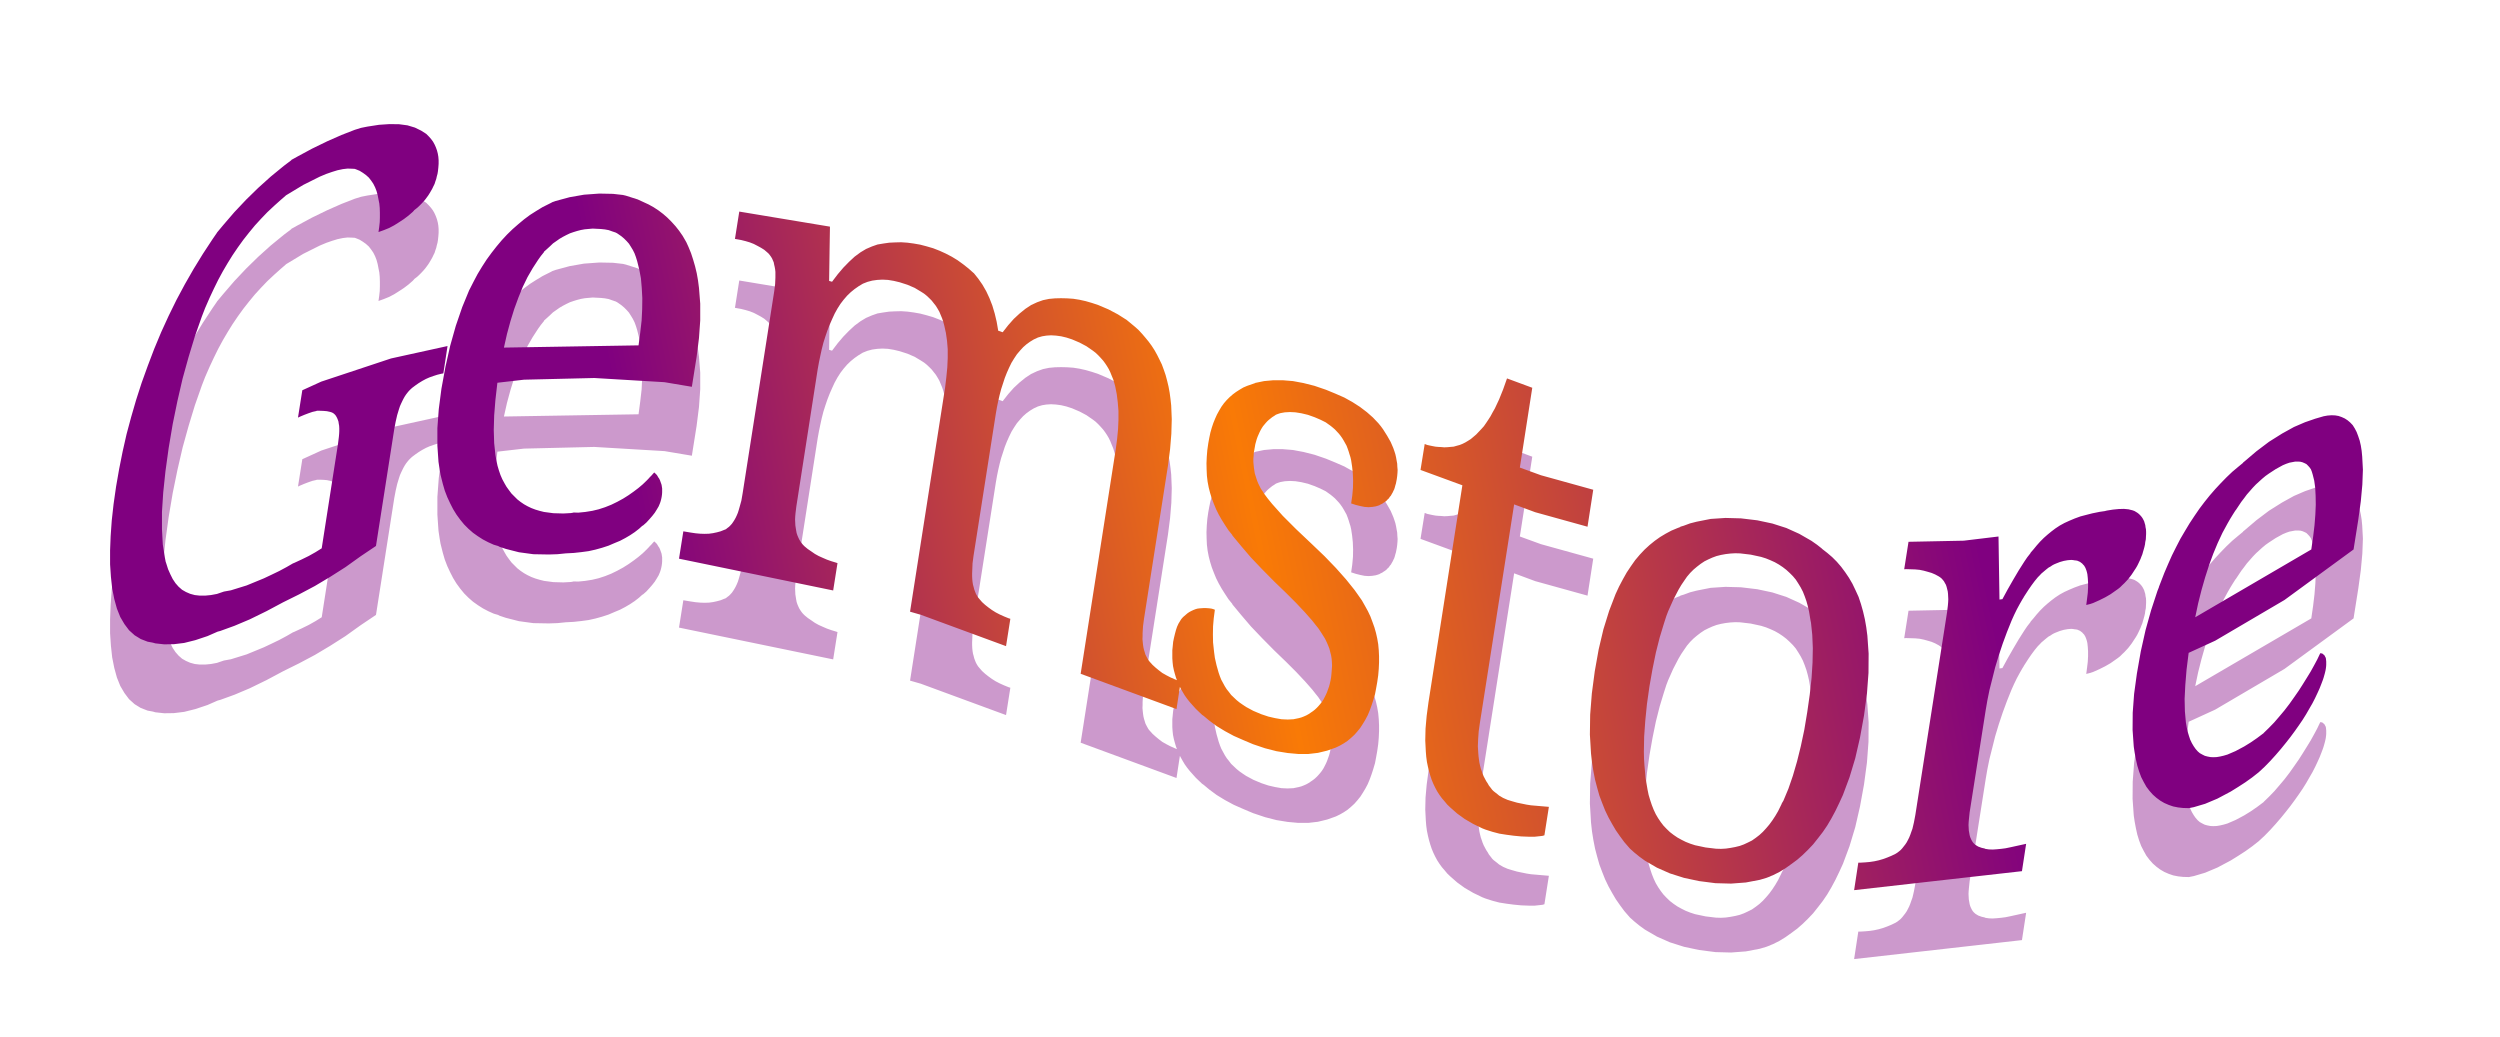 <?xml version="1.0" encoding="UTF-8" standalone="no"?>
<!-- Created with Inkscape (http://www.inkscape.org/) -->

<svg
   version="1.1"
   id="svg1"
   width="677.107"
   height="280.97"
   viewBox="0 0 677.107 280.97"
   xmlns:xlink="http://www.w3.org/1999/xlink"
   xmlns="http://www.w3.org/2000/svg"
   xmlns:svg="http://www.w3.org/2000/svg">
  <defs
     id="defs1">
    <linearGradient
       id="linearGradient259">
      <stop
         style="stop-color:#800080;stop-opacity:1;"
         offset="0"
         id="stop259" />
      <stop
         style="stop-color:#800080;stop-opacity:1;"
         offset="0.276"
         id="stop262" />
      <stop
         style="stop-color:#f97a06;stop-opacity:1;"
         offset="0.487"
         id="stop261" />
      <stop
         style="stop-color:#800080;stop-opacity:1;"
         offset="0.734"
         id="stop263" />
      <stop
         style="stop-color:#800080;stop-opacity:1;"
         offset="1"
         id="stop260" />
    </linearGradient>
    <clipPath
       clipPathUnits="userSpaceOnUse"
       id="clipPath4">
      <path
         d="m 93.316,664.412 -3.09,-1.304 -2.891,-1.049 -0.539,-0.141 v 0 l -2.069,-0.907 -2.466,-0.823 -2.268,-0.566 -2.097,-0.256 -1.956,-0.028 -1.815,0.199 -0.481,0.141 v 0 l -1.078,0.199 -1.389,0.538 -1.247,0.766 -1.134,1.02 -0.935,1.247 -0.85,1.446 -0.681,1.701 -0.538,1.956 -0.426,2.154 -0.255,2.353 -0.17,2.551 v 2.778 l 0.114,2.948 0.226,3.175 0.369,3.316 0.51,3.572 0.624,3.572 0.708,3.543 0.794,3.515 0.936,3.486 1.02,3.515 1.106,3.43 1.247,3.459 1.304,3.43 1.417,3.401 1.531,3.345 1.587,3.231 1.701,3.175 1.786,3.118 1.899,3.09 1.956,2.977 0.879,1.275 v 0.028 l 1.275,1.531 2.268,2.636 2.409,2.552 2.438,2.381 2.551,2.296 2.665,2.182 1.502,1.134 v 0.057 l 1.276,0.709 2.948,1.587 3.09,1.502 2.891,1.276 2.693,1.049 1.276,0.397 v 0 l 1.275,0.255 2.381,0.368 2.126,0.142 1.956,-0.028 1.701,-0.227 1.502,-0.454 1.276,-0.623 1.02,-0.652 v 0 l 0.085,-0.085 0.482,-0.482 0.425,-0.482 0.397,-0.539 0.312,-0.567 0.255,-0.566 0.227,-0.624 0.17,-0.652 0.113,-0.652 0.057,-0.709 v -0.737 l -0.057,-0.765 -0.085,-0.765 -0.085,-0.511 -0.141,-0.51 -0.114,-0.51 -0.17,-0.482 -0.17,-0.539 -0.227,-0.453 -0.226,-0.482 -0.256,-0.454 -0.283,-0.481 -0.284,-0.454 -0.311,-0.425 -0.34,-0.454 -0.369,-0.425 -0.397,-0.425 -0.397,-0.397 -0.425,-0.397 -0.623,-0.482 v -0.028 l -0.284,-0.312 -0.879,-0.765 -0.935,-0.709 -0.992,-0.652 -0.992,-0.624 -1.021,-0.538 -1.049,-0.425 -1.105,-0.397 0.142,0.992 0.113,1.02 0.028,0.964 v 0.936 l -0.028,0.963 -0.085,0.908 -0.17,0.85 -0.17,0.879 -0.227,0.822 -0.284,0.737 -0.368,0.737 -0.425,0.623 -0.482,0.624 -0.567,0.51 -0.624,0.454 -0.68,0.425 -0.765,0.312 -0.255,0.085 v 0 l -0.567,0.028 -0.879,0.029 -0.964,-0.114 -1.077,-0.227 -1.106,-0.34 -1.218,-0.425 -1.276,-0.539 -3.345,-1.672 -3.146,-1.899 -0.426,-0.255 V 750.5 l -1.02,-0.878 -1.361,-1.219 -1.36,-1.276 -1.276,-1.332 -1.247,-1.361 -1.191,-1.446 -1.162,-1.474 -1.105,-1.53 -1.078,-1.588 -1.02,-1.644 -0.964,-1.644 -0.935,-1.729 -0.879,-1.786 -0.85,-1.814 -0.879,-2.013 -0.028,-0.056 -0.681,-1.758 -1.417,-4.025 -1.276,-4.195 -1.219,-4.394 -1.048,-4.535 -0.964,-4.706 -0.822,-4.875 -0.652,-4.734 -0.454,-4.309 -0.255,-3.94 v -3.487 l 0.17,-3.146 0.425,-2.665 0.142,-0.737 v -0.028 l 0.142,-0.425 0.368,-1.163 0.454,-1.02 0.482,-0.964 0.567,-0.85 0.623,-0.709 0.709,-0.623 0.794,-0.454 0.85,-0.368 0.936,-0.256 1.02,-0.113 h 1.106 l 1.162,0.113 1.219,0.227 1.417,0.482 v 0 l 1.417,0.255 3.203,0.992 3.515,1.446 1.559,0.737 1.531,0.737 1.531,0.822 1.275,0.737 v 0 l 0.227,0.085 1.531,0.709 1.446,0.708 1.36,0.766 1.276,0.793 3.316,21.26 0.17,1.361 0.057,0.624 0.028,0.566 v 0.567 l -0.028,0.511 -0.085,0.482 -0.057,0.396 -0.141,0.397 -0.142,0.34 -0.17,0.312 -0.17,0.255 -0.227,0.227 -0.255,0.199 -0.312,0.141 -0.283,0.085 -0.652,0.142 -0.681,0.057 -0.737,0.028 h -0.623 v 0 l -0.114,-0.057 -0.765,-0.17 -0.822,-0.283 -0.822,-0.312 -0.879,-0.368 -0.425,-0.199 0.879,5.556 3.855,1.757 v 0 l 14.173,4.706 v 0 l 11.48,2.523 -0.85,-5.556 -0.454,-0.085 -0.793,-0.199 -0.794,-0.255 -0.794,-0.283 -0.708,-0.312 -0.737,-0.397 -0.737,-0.453 -0.652,-0.454 -0.681,-0.51 -0.311,-0.284 -0.341,-0.34 -0.283,-0.34 -0.284,-0.368 -0.283,-0.426 -0.255,-0.453 -0.227,-0.454 -0.255,-0.538 -0.227,-0.511 -0.198,-0.595 -0.369,-1.219 -0.312,-1.36 -0.283,-1.503 -3.713,-23.726 -3.119,-2.097 -3.089,-2.211 -3.118,-1.985 -3.09,-1.842 -3.203,-1.701 -3.26,-1.616 -3.345,-1.785 z m 60.775,13.181 -3.147,0.057 -2.919,0.397 -2.665,0.68 -1.275,0.425 -0.312,0.17 v 0 l -0.879,0.255 -1.134,0.511 -1.077,0.567 -1.021,0.652 -0.992,0.708 -0.907,0.794 -0.878,0.879 -0.794,0.963 -0.766,1.049 -0.68,1.106 -0.623,1.219 -0.567,1.219 -0.511,1.332 -0.396,1.361 -0.369,1.474 -0.113,0.453 v 0.028 l -0.17,0.993 -0.227,1.53 -0.227,3.288 v 3.572 l 0.283,3.855 0.539,4.139 0.822,4.479 0.964,4.28 1.134,4.025 1.304,3.798 1.445,3.515 v 0 l 0.029,0.029 0.822,1.616 0.822,1.559 0.907,1.502 0.935,1.446 0.992,1.36 1.021,1.304 1.049,1.247 1.077,1.163 1.134,1.105 1.134,0.992 1.19,0.992 1.219,0.907 1.247,0.794 1.304,0.794 1.304,0.652 0.567,0.283 v 0.029 l 0.794,0.283 2.834,0.765 2.92,0.511 3.118,0.226 2.778,-0.056 2.013,-0.227 v 0 l 0.595,-0.142 2.41,-0.765 2.211,-1.021 1.02,-0.566 0.992,-0.652 0.936,-0.709 0.878,-0.765 0.822,-0.822 0.822,-0.908 0.737,-0.935 0.709,-1.02 0.624,-1.078 0.141,-0.255 v 0 l 0.426,-0.935 0.51,-1.247 0.425,-1.304 0.397,-1.361 0.34,-1.417 0.255,-1.446 0.199,-1.531 0.255,-3.203 v -3.401 l -0.255,-3.6 -0.482,-3.827 -0.964,-6.066 -5.556,0.935 v 0 l -14.258,0.85 h -0.029 l -14.258,-0.34 v 0 l -5.414,-0.623 -0.397,-3.459 -0.255,-3.174 -0.085,-2.977 0.085,-2.664 0.255,-2.41 0.199,-1.134 0.226,-1.048 0.284,-0.964 0.312,-0.907 0.368,-0.851 0.425,-0.793 0.426,-0.737 0.141,-0.199 v 0 l 0.369,-0.51 0.51,-0.68 0.595,-0.596 0.596,-0.595 0.652,-0.51 0.708,-0.482 0.709,-0.397 0.765,-0.368 0.822,-0.312 0.851,-0.255 0.907,-0.227 1.899,-0.255 2.041,-0.057 1.531,0.085 0.481,0.085 v 0.028 l 1.021,-0.028 1.417,0.142 1.418,0.227 1.304,0.311 1.303,0.426 1.276,0.51 1.219,0.595 1.19,0.652 1.078,0.68 1.048,0.737 0.936,0.709 0.907,0.765 0.85,0.823 0.567,0.595 v 0.056 l 0.199,0.142 0.708,0.794 0.17,-0.142 0.171,-0.17 0.198,-0.198 0.142,-0.227 0.141,-0.255 0.171,-0.227 0.17,-0.34 0.113,-0.312 0.113,-0.312 0.114,-0.34 0.056,-0.368 0.057,-0.369 v -0.368 -0.397 l -0.028,-0.425 -0.057,-0.426 -0.057,-0.311 -0.085,-0.369 -0.085,-0.312 -0.113,-0.34 -0.142,-0.34 -0.142,-0.34 -0.368,-0.624 -0.425,-0.68 -0.51,-0.652 -0.567,-0.652 -0.624,-0.68 -0.709,-0.624 -0.17,-0.057 v -0.028 l -0.623,-0.567 -0.879,-0.68 -0.936,-0.624 -0.963,-0.567 -1.077,-0.567 -1.163,-0.482 -1.19,-0.51 -1.304,-0.425 -1.332,-0.369 -1.389,-0.311 -1.474,-0.199 -1.559,-0.17 -1.616,-0.085 -1.673,-0.17 z m 18.227,42.492 0.34,2.579 0.283,2.466 0.114,2.296 0.028,2.24 -0.113,2.069 -0.171,1.984 -0.34,1.786 -0.425,1.701 -0.255,0.822 -0.283,0.765 -0.341,0.681 -0.396,0.651 -0.397,0.624 -0.454,0.51 -0.538,0.539 -0.539,0.453 -0.567,0.397 -0.34,0.227 v 0 l -0.284,0.142 -0.68,0.227 -0.709,0.255 -0.765,0.141 -0.794,0.085 -1.7,0.086 -1.588,-0.142 -0.793,-0.142 -0.766,-0.198 -0.737,-0.227 -0.737,-0.255 -0.709,-0.34 -0.708,-0.369 -0.68,-0.397 -0.681,-0.482 -0.652,-0.453 -0.623,-0.595 -0.624,-0.567 -0.595,-0.539 v -0.057 l -0.029,-0.056 -0.595,-0.737 -0.567,-0.794 -1.105,-1.701 -1.049,-1.814 -0.964,-1.984 -0.879,-2.155 -0.85,-2.324 -0.765,-2.466 -0.709,-2.608 -0.624,-2.778 z m 8.22,-43.342 0.879,5.556 1.531,-0.255 0.963,-0.142 0.936,-0.085 0.907,-0.029 0.879,0.029 0.822,0.113 0.793,0.17 0.737,0.199 0.709,0.283 0.368,0.142 0.312,0.255 0.312,0.227 0.284,0.283 0.311,0.34 0.256,0.369 0.255,0.397 0.255,0.453 0.227,0.482 0.226,0.539 0.17,0.538 0.17,0.596 0.369,1.332 0.255,1.474 6.435,41.159 0.17,1.389 0.056,1.304 v 0.567 0.595 l -0.056,0.51 -0.085,0.482 -0.114,0.482 -0.085,0.454 -0.17,0.397 -0.17,0.396 -0.227,0.369 -0.226,0.312 -0.255,0.312 -0.284,0.255 -0.595,0.51 -0.681,0.425 -0.68,0.369 -0.765,0.396 -0.794,0.312 -0.85,0.255 -0.907,0.227 -0.936,0.17 -0.34,0.057 0.879,5.556 18.425,-3.062 -0.085,-5.159 v -0.141 l -0.085,-5.726 0.595,-0.17 1.162,1.53 1.134,1.333 1.162,1.19 1.134,1.049 1.191,0.879 1.134,0.68 1.19,0.51 0.567,0.199 0.567,0.198 1.191,0.198 1.19,0.171 1.219,0.056 1.219,0.029 1.247,-0.085 1.276,-0.171 1.304,-0.226 1.304,-0.34 1.36,-0.397 1.304,-0.511 1.248,-0.566 1.247,-0.652 1.162,-0.709 1.134,-0.822 1.077,-0.851 1.049,-0.935 v 0 h 0.028 l 0.907,-1.134 0.851,-1.219 0.765,-1.332 0.652,-1.389 0.595,-1.531 0.482,-1.615 0.397,-1.673 0.312,-1.814 0.907,-0.312 1.134,1.446 1.134,1.275 1.162,1.078 1.19,0.963 1.163,0.766 1.218,0.567 1.191,0.425 1.219,0.255 1.219,0.113 1.219,0.029 1.247,-0.029 1.247,-0.085 1.247,-0.198 1.276,-0.284 1.276,-0.368 1.275,-0.425 2.069,-0.879 1.928,-1.021 1.786,-1.133 1.616,-1.333 0.793,-0.708 0.709,-0.766 0.68,-0.793 0.652,-0.794 0.624,-0.85 0.567,-0.879 0.538,-0.964 0.482,-0.964 0.482,-0.992 0.397,-1.077 0.369,-1.077 0.311,-1.162 0.284,-1.191 0.227,-1.247 0.17,-1.276 0.141,-1.304 0.114,-2.778 -0.085,-2.976 -0.255,-3.118 -0.426,-3.317 -4.875,-31.153 -0.199,-1.502 -0.085,-1.389 v -0.623 l -0.028,-0.596 0.057,-0.623 0.056,-0.539 0.085,-0.567 0.114,-0.482 0.142,-0.453 0.141,-0.482 0.199,-0.397 0.198,-0.369 0.227,-0.396 0.255,-0.312 0.567,-0.624 0.624,-0.567 0.652,-0.538 0.708,-0.539 0.794,-0.453 0.822,-0.426 0.879,-0.397 0.907,-0.368 0.34,-0.142 -0.85,-5.556 -19.474,7.172 7.114,45.524 0.284,2.098 0.198,2.041 0.085,1.899 v 1.843 l -0.141,1.729 -0.199,1.644 -0.312,1.587 -0.198,0.737 -0.227,0.737 -0.283,0.681 -0.284,0.708 -0.311,0.652 -0.369,0.624 -0.397,0.595 -0.425,0.567 -0.482,0.539 -0.482,0.51 -0.538,0.51 -0.596,0.454 -1.275,0.878 -1.389,0.737 -1.531,0.652 -1.134,0.369 -1.077,0.255 -1.049,0.142 -0.992,0.056 -0.935,-0.056 -0.879,-0.142 -0.879,-0.255 -0.397,-0.198 -0.397,-0.171 -0.793,-0.481 -0.709,-0.511 -0.68,-0.595 -0.652,-0.709 -0.624,-0.737 -0.567,-0.85 -0.538,-0.879 -0.482,-0.992 -0.454,-1.02 -0.425,-1.078 -0.368,-1.133 -0.369,-1.134 -0.312,-1.191 -0.283,-1.219 -0.255,-1.247 -0.227,-1.304 -4.536,-28.913 -0.198,-1.503 -0.057,-1.389 -0.028,-0.652 v -0.595 l 0.028,-0.595 0.057,-0.567 0.085,-0.539 0.142,-0.51 0.113,-0.453 0.17,-0.454 0.17,-0.425 0.199,-0.369 0.227,-0.368 0.283,-0.34 0.539,-0.624 0.623,-0.567 0.681,-0.538 0.708,-0.511 0.766,-0.482 0.822,-0.425 0.878,-0.397 0.907,-0.368 0.369,-0.114 -0.879,-5.555 -17.405,6.406 h -0.028 l -2.069,0.595 7.115,45.496 0.255,2.126 0.198,2.013 0.085,1.899 v 1.814 l -0.141,1.701 -0.227,1.587 -0.34,1.531 -0.199,0.737 -0.226,0.68 -0.284,0.681 -0.283,0.68 -0.341,0.595 -0.368,0.596 -0.425,0.538 -0.425,0.539 -0.511,0.51 -0.482,0.454 -0.567,0.453 -0.623,0.397 -1.276,0.765 -1.445,0.624 -1.588,0.51 -1.19,0.284 -1.191,0.198 -1.134,0.057 -1.049,-0.057 -1.02,-0.142 -0.964,-0.255 -0.935,-0.368 -0.425,-0.255 -0.426,-0.256 -0.85,-0.595 -0.765,-0.623 -0.737,-0.709 -0.709,-0.822 -0.652,-0.851 -0.595,-0.935 -0.567,-1.02 -0.511,-1.106 -0.51,-1.162 -0.453,-1.162 -0.425,-1.248 -0.397,-1.247 -0.34,-1.332 -0.284,-1.304 -0.283,-1.361 -0.256,-1.417 -4.337,-27.865 -0.17,-1.389 -0.056,-0.652 -0.029,-0.623 0.029,-0.595 0.028,-0.596 0.085,-0.538 0.085,-0.539 0.085,-0.453 0.17,-0.511 0.17,-0.397 0.199,-0.425 0.226,-0.368 0.256,-0.369 0.283,-0.34 0.312,-0.312 0.652,-0.538 0.709,-0.482 0.737,-0.51 0.765,-0.426 0.822,-0.368 0.85,-0.369 0.879,-0.311 0.935,-0.284 0.341,-0.113 -0.879,-5.556 z m 116.646,-37.701 -2.013,0.85 -1.927,0.851 -1.786,0.964 -1.673,1.02 -1.53,1.134 -1.049,0.879 -0.029,0.028 -0.368,0.255 -1.276,1.219 -1.19,1.332 -0.567,0.709 -0.482,0.68 -0.425,0.709 -0.397,0.709 -0.369,0.708 -0.311,0.737 -0.284,0.766 -0.227,0.765 -0.198,0.737 -0.17,0.822 -0.085,0.765 -0.057,0.822 v 0.822 0.823 l 0.085,0.822 0.085,0.878 0.17,0.822 0.199,0.822 0.198,0.737 0.227,0.681 0.283,0.623 0.312,0.511 0.17,0.283 0.142,0.198 0.198,0.227 0.199,0.199 0.397,0.34 0.397,0.34 0.368,0.255 0.425,0.227 0.425,0.198 0.426,0.17 0.397,0.114 0.453,0.056 0.425,0.029 0.397,0.028 h 0.425 l 0.397,-0.028 0.369,-0.029 0.397,-0.056 0.311,-0.085 0.369,-0.142 -0.227,-1.729 -0.142,-1.644 -0.028,-1.644 0.028,-1.616 0.17,-1.587 0.029,-0.199 v -0.085 l 0.17,-1.276 0.34,-1.502 0.425,-1.502 0.255,-0.737 0.284,-0.709 0.34,-0.624 0.368,-0.68 0.397,-0.623 0.454,-0.567 0.453,-0.596 0.567,-0.538 0.539,-0.51 0.595,-0.482 0.652,-0.454 0.68,-0.453 1.474,-0.794 1.616,-0.68 1.446,-0.482 1.36,-0.312 1.304,-0.227 1.248,-0.057 1.162,0.057 1.105,0.227 0.511,0.142 0.51,0.198 0.51,0.227 0.454,0.255 0.878,0.595 0.397,0.312 0.397,0.368 0.369,0.397 0.34,0.397 0.312,0.397 0.311,0.482 0.255,0.482 0.256,0.51 0.226,0.51 0.199,0.567 0.198,0.539 0.17,0.623 0.142,0.624 0.113,0.624 0.085,0.822 0.057,0.765 0.057,0.794 -0.029,0.737 -0.056,0.708 -0.114,0.709 -0.17,0.652 -0.17,0.68 -0.255,0.652 -0.283,0.652 -0.34,0.709 -0.426,0.68 -0.453,0.709 -0.51,0.765 -0.596,0.737 -0.623,0.794 -1.474,1.672 -1.786,1.9 -2.069,2.069 -2.353,2.268 -2.466,2.494 -2.296,2.41 -1.985,2.324 -1.786,2.154 -0.028,0.085 -0.028,0.057 -0.737,0.907 -0.709,1.077 -0.68,1.077 -0.595,1.049 -0.539,1.077 -0.454,1.106 -0.425,1.105 -0.34,1.106 -0.283,1.106 -0.227,1.19 -0.142,1.191 -0.057,1.247 -0.028,1.304 0.057,1.304 0.113,1.389 0.199,1.389 0.198,1.077 0.227,1.077 0.283,0.992 0.312,0.936 0.369,0.907 0.368,0.822 0.454,0.822 0.453,0.765 0.51,0.709 0.567,0.652 0.596,0.595 0.652,0.567 0.651,0.482 0.709,0.453 0.765,0.454 0.794,0.34 1.644,0.567 0.114,0.085 0.028,-0.028 1.644,0.34 1.871,0.17 h 1.928 l 2.069,-0.17 2.126,-0.397 2.239,-0.567 2.325,-0.794 1.927,-0.793 1.814,-0.794 1.673,-0.935 1.502,-0.964 1.417,-1.077 1.219,-1.078 1.106,-1.162 0.51,-0.623 0.454,-0.624 0.822,-1.304 0.708,-1.247 0.284,-0.652 0.255,-0.595 0.227,-0.652 0.198,-0.624 0.142,-0.624 0.113,-0.652 0.114,-0.623 0.028,-0.624 0.057,-0.652 -0.029,-0.623 -0.056,-0.624 -0.085,-0.624 -0.17,-0.878 -0.114,-0.369 -0.113,-0.425 -0.114,-0.369 -0.17,-0.34 -0.141,-0.312 -0.199,-0.34 -0.17,-0.312 -0.227,-0.255 -0.198,-0.312 -0.255,-0.226 -0.227,-0.255 -0.255,-0.199 -0.312,-0.198 -0.283,-0.199 -0.312,-0.141 -0.284,-0.17 -0.34,-0.114 -0.368,-0.113 -0.709,-0.114 -0.765,-0.056 -0.822,0.056 -0.851,0.17 -0.907,0.227 -0.964,0.312 0.227,1.587 0.142,1.559 0.028,1.503 -0.057,1.445 -0.141,1.361 -0.199,1.304 -0.141,0.624 -0.199,0.623 -0.17,0.567 -0.198,0.567 -0.227,0.595 -0.284,0.511 -0.283,0.51 -0.312,0.51 -0.34,0.482 -0.34,0.425 -0.397,0.425 -0.397,0.426 -0.425,0.368 -0.454,0.369 -0.992,0.708 -1.077,0.539 -1.19,0.51 -1.361,0.482 -1.304,0.312 -1.219,0.198 -1.105,0.057 -1.049,-0.057 -0.482,-0.085 -0.454,-0.085 -0.425,-0.142 -0.453,-0.17 -0.369,-0.255 -0.368,-0.227 -0.709,-0.566 -0.312,-0.284 -0.312,-0.34 -0.283,-0.34 -0.284,-0.34 -0.255,-0.397 -0.227,-0.397 -0.226,-0.454 -0.199,-0.453 -0.198,-0.454 -0.17,-0.482 -0.284,-1.02 -0.198,-1.134 -0.114,-0.624 -0.028,-0.623 -0.057,-0.595 v -0.596 l 0.057,-0.623 0.057,-0.567 0.085,-0.567 0.085,-0.567 0.17,-0.539 0.17,-0.538 0.17,-0.511 0.227,-0.538 0.255,-0.51 0.255,-0.511 0.34,-0.482 0.312,-0.51 0.765,-1.02 0.879,-1.077 2.155,-2.41 2.692,-2.693 3.204,-3.033 2.579,-2.466 2.325,-2.409 2.04,-2.296 1.73,-2.155 0.765,-1.077 0.737,-1.049 0.624,-1.105 0.595,-1.077 0.51,-1.078 0.425,-1.133 0.397,-1.106 0.312,-1.106 0.255,-1.133 0.199,-1.163 0.113,-1.218 0.057,-1.219 v -1.276 l -0.057,-1.276 -0.113,-1.332 -0.199,-1.389 -0.227,-1.275 -0.226,-1.191 -0.341,-1.162 -0.34,-1.049 -0.368,-1.02 -0.425,-1.021 -0.482,-0.907 -0.511,-0.85 -0.51,-0.794 -0.595,-0.737 -0.624,-0.709 -0.68,-0.623 -0.709,-0.596 -0.765,-0.51 -0.794,-0.453 -0.822,-0.397 -1.757,-0.624 -1.871,-0.453 -1.956,-0.227 h -2.041 l -2.154,0.198 -2.268,0.369 -2.324,0.595 z m 48.642,-17.802 -1.417,0.454 v 0 l -0.652,0.255 -1.871,0.907 -1.701,0.992 -1.53,1.106 -1.389,1.219 -0.624,0.595 -0.567,0.68 -0.538,0.624 -0.511,0.709 -0.453,0.708 -0.397,0.737 -0.369,0.766 -0.34,0.822 -0.283,0.85 -0.255,0.879 -0.227,0.935 -0.199,0.964 -0.141,1.049 -0.085,1.049 -0.114,2.239 0.057,2.438 0.227,2.579 0.368,2.75 6.888,44.107 -8.504,3.118 0.851,5.273 0.51,-0.199 0.51,-0.113 0.539,-0.114 0.595,-0.113 0.596,-0.057 0.595,-0.028 0.623,-0.057 0.652,0.029 0.624,0.056 0.652,0.057 0.595,0.17 0.624,0.17 0.567,0.227 0.567,0.283 0.567,0.341 0.538,0.34 0.539,0.453 0.567,0.482 0.51,0.539 0.51,0.538 0.539,0.596 0.453,0.652 0.454,0.68 0.453,0.709 0.426,0.793 0.453,0.794 0.425,0.907 0.426,0.907 0.822,2.041 0.793,2.239 5.131,-1.899 -2.523,-16.214 4.28,-1.559 v 0 l 10.63,-2.948 -1.162,-7.512 -10.63,2.948 v 0 l -4.28,1.588 -6.973,-44.504 -0.227,-1.616 -0.113,-1.559 -0.057,-1.503 0.085,-1.36 0.057,-0.68 0.085,-0.652 0.085,-0.596 0.141,-0.623 0.142,-0.567 0.199,-0.567 0.17,-0.51 0.226,-0.539 0.256,-0.482 0.255,-0.482 0.283,-0.425 0.255,-0.454 0.312,-0.396 0.284,-0.369 v 0 l 0.028,-0.057 0.312,-0.311 0.397,-0.312 0.368,-0.284 0.369,-0.311 0.822,-0.482 0.907,-0.397 0.935,-0.284 0.992,-0.283 0.964,-0.199 0.964,-0.198 0.907,-0.142 3.628,-0.312 -0.907,-5.782 -0.397,-0.114 -0.482,-0.056 -1.077,-0.114 h -1.275 l -1.474,0.057 -1.503,0.142 -1.502,0.198 -1.446,0.227 z m 41.981,-10.006 -3.061,0.652 -2.863,0.907 -2.636,1.162 -2.438,1.418 -1.134,0.822 -1.077,0.879 -0.85,0.765 v 0 l -0.171,0.198 -0.963,1.106 -0.879,1.19 -0.85,1.219 -0.766,1.304 -0.737,1.332 -0.68,1.418 -0.595,1.502 -0.567,1.503 -0.454,1.615 -0.425,1.616 -0.34,1.729 -0.284,1.786 -0.198,1.814 -0.227,3.827 0.057,4.053 0.34,4.309 0.595,4.507 0.794,4.451 0.964,4.081 1.162,3.742 1.304,3.402 0.709,1.531 0.793,1.502 0.766,1.361 0.85,1.275 0.879,1.247 0.935,1.106 0.964,1.02 1.02,0.936 1.049,0.85 1.077,0.766 1.134,0.68 1.162,0.623 1.219,0.511 0.596,0.226 v 0.057 l 0.68,0.199 1.304,0.481 1.332,0.341 2.863,0.567 3.005,0.198 3.146,-0.085 3.317,-0.397 3.061,-0.652 2.835,-0.907 2.636,-1.191 2.466,-1.417 1.134,-0.794 0.936,-0.737 v 0 l 0.141,-0.141 1.021,-0.794 0.992,-0.85 0.935,-0.936 0.879,-1.02 0.822,-1.106 0.765,-1.134 0.709,-1.219 0.624,-1.303 0.623,-1.361 0.482,-1.446 0.425,-1.502 0.369,-1.588 0.283,-1.615 0.227,-1.729 0.255,-3.629 -0.028,-3.94 -0.312,-4.195 -0.595,-4.451 -0.822,-4.507 -0.964,-4.195 -1.162,-3.855 -1.332,-3.572 -0.766,-1.672 -0.765,-1.588 -0.822,-1.53 -0.851,-1.446 -0.907,-1.332 -0.963,-1.247 -0.993,-1.248 -1.048,-1.105 -1.078,-1.049 -1.105,-0.964 -1.191,-0.879 -1.19,-0.85 -1.247,-0.765 -1.304,-0.652 -0.511,-0.199 v -0.028 l -0.822,-0.312 -1.332,-0.397 -2.835,-0.538 -3.004,-0.227 -3.175,0.085 z m 1.304,6.832 2.126,-0.255 1.021,-0.029 0.992,0.057 0.964,0.142 0.907,0.17 0.935,0.226 0.851,0.312 0.85,0.397 0.794,0.397 0.765,0.539 0.737,0.566 0.709,0.652 0.652,0.709 0.652,0.765 0.623,0.851 0.596,0.907 0.566,0.964 0.737,1.502 v 0.057 l 0.341,0.567 1.02,2.438 0.907,2.636 0.851,2.919 0.765,3.09 0.709,3.345 0.595,3.572 0.51,3.571 0.369,3.374 0.198,3.146 0.057,2.92 -0.114,2.693 -0.255,2.437 -0.113,0.567 v 0 l -0.284,1.73 -0.255,1.105 -0.283,1.02 -0.34,0.964 -0.369,0.936 -0.453,0.878 -0.482,0.794 -0.511,0.794 -0.595,0.709 -0.652,0.651 -0.68,0.624 -0.737,0.567 -0.765,0.51 -0.851,0.482 -0.879,0.397 -0.907,0.368 -0.992,0.312 -2.097,0.454 -2.155,0.255 -0.992,0.028 -0.992,-0.056 -0.964,-0.114 -0.935,-0.17 -0.907,-0.227 -0.851,-0.311 -0.822,-0.369 -0.793,-0.397 -0.766,-0.51 -0.737,-0.567 -0.708,-0.595 -0.681,-0.681 -0.652,-0.765 -0.567,-0.822 -0.595,-0.879 -0.567,-0.963 -1.077,-2.07 -1.021,-2.296 -0.368,-0.964 -0.028,-0.085 -0.482,-1.502 -0.851,-2.806 -0.765,-3.033 -0.68,-3.317 -0.624,-3.543 -0.51,-3.6 -0.34,-3.402 -0.227,-3.203 -0.057,-3.033 0.029,-1.417 v -0.085 l 0.085,-1.276 0.226,-2.579 0.397,-2.353 0.227,-1.106 0.312,-1.049 0.34,-1.02 0.368,-0.935 0.426,-0.908 0.482,-0.822 0.538,-0.793 0.567,-0.737 0.624,-0.652 0.68,-0.652 0.737,-0.567 0.794,-0.539 0.822,-0.453 0.85,-0.425 0.936,-0.369 0.963,-0.312 z m 30.189,-8.674 0.851,5.584 h 0.368 l 0.992,0.057 0.964,0.085 0.936,0.141 0.907,0.199 0.878,0.255 0.851,0.312 0.822,0.34 0.822,0.397 0.368,0.226 0.369,0.284 0.34,0.283 0.312,0.341 0.312,0.396 0.311,0.397 0.284,0.425 0.255,0.482 0.255,0.511 0.227,0.567 0.198,0.566 0.227,0.624 0.312,1.332 0.283,1.503 6.435,41.13 0.17,1.389 0.057,0.681 0.028,0.595 -0.028,0.567 -0.029,0.567 -0.056,0.482 -0.114,0.453 -0.113,0.454 -0.142,0.425 -0.198,0.34 -0.199,0.369 -0.255,0.311 -0.226,0.256 -0.312,0.255 -0.312,0.198 -0.68,0.369 -0.737,0.311 -0.766,0.227 -0.822,0.227 -0.822,0.17 -0.907,0.085 -0.907,0.028 -0.964,0.029 -0.368,-0.029 0.878,5.585 11.226,0.226 v 0 l 7.058,0.851 0.198,-12.813 0.596,0.085 1.077,1.985 1.134,1.984 1.105,1.871 1.134,1.786 0.595,0.878 0.624,0.794 0.057,0.113 0.028,0.057 0.567,0.652 0.652,0.794 0.68,0.765 0.765,0.765 0.737,0.652 0.794,0.652 0.822,0.624 0.907,0.595 0.936,0.511 0.992,0.453 1.077,0.454 1.162,0.425 1.191,0.312 1.219,0.311 1.53,0.312 0.993,0.142 v 0 l 0.453,0.113 1.247,0.199 1.163,0.113 1.048,0.028 0.907,-0.085 0.822,-0.198 0.397,-0.142 0.34,-0.198 0.312,-0.199 0.284,-0.226 0.255,-0.255 0.227,-0.256 0.226,-0.311 0.17,-0.312 0.171,-0.34 0.113,-0.397 0.113,-0.369 0.057,-0.453 0.085,-0.397 0.028,-0.51 v -0.454 l -0.028,-0.51 -0.028,-0.567 -0.114,-0.567 -0.056,-0.482 -0.114,-0.51 -0.141,-0.51 -0.142,-0.482 -0.142,-0.51 -0.198,-0.482 -0.17,-0.454 -0.227,-0.482 -0.227,-0.482 -0.227,-0.453 -0.283,-0.482 -0.284,-0.425 -0.311,-0.482 -0.284,-0.425 -0.68,-0.879 -0.397,-0.425 -0.369,-0.397 -0.425,-0.397 -0.425,-0.425 -0.425,-0.34 -0.482,-0.341 -1.049,-0.737 -1.077,-0.623 -1.191,-0.595 -1.275,-0.567 -0.596,-0.199 v 0 l -0.793,-0.198 0.17,1.304 0.142,1.19 0.056,1.106 v 0.992 l -0.056,0.879 -0.085,0.793 -0.085,0.369 -0.086,0.312 -0.113,0.311 -0.113,0.284 -0.142,0.255 -0.142,0.227 -0.198,0.198 -0.17,0.199 -0.227,0.17 -0.227,0.17 -0.255,0.113 -0.255,0.114 -0.284,0.056 -0.311,0.029 -0.312,0.056 -0.34,0.029 -0.737,-0.057 -0.794,-0.142 -0.794,-0.227 -0.793,-0.311 -0.397,-0.17 -0.369,-0.199 -0.368,-0.255 -0.369,-0.198 -0.397,-0.312 -0.34,-0.284 -0.368,-0.311 -0.369,-0.312 -0.34,-0.369 -0.368,-0.368 -0.652,-0.794 -0.652,-0.879 -0.624,-0.907 -0.624,-0.964 -0.311,-0.481 v -0.029 l -0.284,-0.453 -0.567,-0.992 -0.567,-1.049 -0.538,-1.106 -0.511,-1.134 -0.935,-2.324 -0.879,-2.381 -0.793,-2.381 -0.737,-2.438 -0.596,-2.381 -0.567,-2.24 -0.425,-2.097 -0.34,-1.984 -3.26,-20.75 -0.142,-1.361 -0.056,-0.623 -0.029,-0.596 0.029,-0.567 0.028,-0.538 0.085,-0.482 0.085,-0.482 0.114,-0.397 0.17,-0.397 0.17,-0.34 0.198,-0.312 0.227,-0.255 0.283,-0.255 0.312,-0.198 0.284,-0.17 0.708,-0.255 0.539,-0.114 v 0 l 0.17,-0.085 0.737,-0.113 0.794,-0.029 0.822,0.057 0.878,0.085 0.879,0.114 0.964,0.198 3.231,0.709 -0.85,-5.556 z m 76.536,20.041 -2.722,-1.446 -2.494,-1.049 -2.296,-0.68 -0.992,-0.199 v 0 h -0.085 l -1.106,0.029 -1.02,0.113 -0.992,0.198 -0.907,0.312 -0.908,0.397 -0.822,0.482 -0.765,0.567 -0.737,0.652 -0.68,0.765 -0.624,0.822 -0.538,0.964 -0.511,0.992 -0.425,1.134 -0.368,1.191 -0.284,1.275 -0.255,1.361 -0.17,1.134 v 0 l -0.028,0.283 -0.227,3.232 0.028,3.486 0.284,3.827 0.567,4.139 0.793,4.507 0.964,4.308 1.134,4.054 1.275,3.883 0.312,0.794 v 0.057 l 1.106,2.863 0.765,1.786 0.766,1.729 0.85,1.701 0.879,1.7 0.935,1.588 0.936,1.559 0.992,1.502 0.992,1.446 1.049,1.389 1.048,1.304 1.106,1.275 1.162,1.248 1.134,1.162 1.191,1.134 1.218,1.02 0.964,0.794 v 0.057 l 0.284,0.226 2.437,2.07 2.552,1.927 2.664,1.673 2.41,1.332 2.239,0.964 1.559,0.538 v 0 l 0.482,0.17 1.757,0.511 0.794,0.141 0.794,0.057 0.737,-0.028 0.68,-0.114 0.652,-0.227 0.624,-0.283 0.567,-0.369 0.538,-0.453 0.511,-0.539 0.425,-0.68 0.368,-0.709 0.312,-0.822 0.312,-0.935 0.227,-0.992 0.17,-1.077 0.113,-1.191 0.142,-2.636 -0.114,-3.033 -0.311,-3.373 -0.511,-3.742 -0.963,-6.066 -14.032,-10.262 v 0 l -14.088,-8.277 v 0 l -5.386,-2.466 -0.425,-3.402 -0.255,-3.118 -0.142,-2.834 0.057,-2.523 0.198,-2.211 0.17,-1.021 0.199,-0.907 0.255,-0.85 0.255,-0.766 0.34,-0.708 0.369,-0.624 0.396,-0.567 0.426,-0.482 0.028,-0.028 v 0 l 0.397,-0.34 0.51,-0.284 0.51,-0.255 0.539,-0.141 0.595,-0.114 0.595,-0.028 0.681,0.028 0.68,0.114 0.737,0.17 0.765,0.226 1.645,0.709 1.757,0.935 1.332,0.823 1.276,0.878 1.247,0.936 0.113,0.085 v 0.028 l 1.021,0.992 1.105,1.134 1.049,1.219 1.049,1.247 1.021,1.332 0.963,1.361 0.907,1.304 0.851,1.332 0.794,1.276 0.765,1.247 0.709,1.276 0.652,1.219 0.595,1.247 h 0.142 l 0.141,-0.028 0.142,-0.029 0.113,-0.085 0.114,-0.113 0.141,-0.085 0.114,-0.17 0.085,-0.17 0.113,-0.199 0.057,-0.227 0.028,-0.283 0.029,-0.284 v -0.311 -0.369 l -0.029,-0.397 -0.056,-0.425 -0.057,-0.312 -0.085,-0.368 -0.085,-0.34 -0.114,-0.397 -0.113,-0.397 -0.142,-0.425 -0.311,-0.822 -0.369,-0.936 -0.425,-0.935 -0.482,-1.021 -0.539,-1.048 -0.623,-1.078 -0.652,-1.133 -0.709,-1.134 -0.794,-1.163 -0.822,-1.162 -0.878,-1.19 -0.936,-1.191 -0.992,-1.219 -1.049,-1.219 -1.105,-1.219 -1.134,-1.162 -1.219,-1.134 -1.332,-1.048 -1.389,-0.993 -1.446,-0.935 z m 16.356,49.181 0.368,2.551 0.284,2.381 0.17,2.154 0.085,2.013 -0.029,1.814 -0.085,1.644 -0.198,1.417 -0.312,1.248 -0.17,0.567 -0.198,0.51 -0.284,0.397 -0.283,0.312 -0.312,0.311 -0.142,0.085 v 0 l -0.227,0.114 -0.453,0.198 -0.454,0.114 -0.482,0.028 h -0.538 l -0.595,-0.113 -0.596,-0.114 -0.652,-0.227 -0.68,-0.283 -1.446,-0.794 -1.389,-0.907 -0.68,-0.482 -0.68,-0.567 -0.624,-0.567 -0.652,-0.595 -0.624,-0.652 -0.595,-0.68 -0.623,-0.709 -0.567,-0.765 -0.567,-0.737 -0.567,-0.851 -0.567,-0.85 H 496.8 v 0 l -0.539,-0.85 -0.539,-0.879 -0.538,-0.936 -1.049,-1.927 -0.964,-2.069 -0.907,-2.183 -0.85,-2.324 -0.794,-2.467 -0.737,-2.579 -0.68,-2.693 -0.596,-2.835 z"
         transform="translate(0,1.1220472e-5)"
         clip-rule="evenodd"
         id="path4" />
    </clipPath>
    <clipPath
       clipPathUnits="userSpaceOnUse"
       id="clipPath133">
      <path
         d="m 93.316,678.415 -3.09,-1.304 -2.891,-1.049 -0.539,-0.141 v 0 l -2.069,-0.907 -2.466,-0.822 -2.268,-0.567 -2.097,-0.255 -1.956,-0.029 -1.815,0.199 -0.481,0.141 v 0 l -1.078,0.199 -1.389,0.538 -1.247,0.766 -1.134,1.02 -0.935,1.247 -0.85,1.446 -0.681,1.701 -0.538,1.956 -0.426,2.154 -0.255,2.353 -0.17,2.551 v 2.778 l 0.114,2.948 0.226,3.175 0.369,3.316 0.51,3.572 0.624,3.572 0.708,3.543 0.794,3.515 0.936,3.487 1.02,3.515 1.106,3.429 1.247,3.459 1.304,3.43 1.417,3.401 1.531,3.345 1.587,3.232 1.701,3.174 1.786,3.119 1.899,3.089 1.956,2.977 0.879,1.275 v 0.029 l 1.275,1.53 2.268,2.637 2.409,2.551 2.438,2.381 2.551,2.296 2.665,2.183 1.502,1.133 v 0.057 l 1.276,0.709 2.948,1.587 3.09,1.503 2.891,1.275 2.693,1.049 1.276,0.397 v 0 l 1.275,0.255 2.381,0.368 2.126,0.142 1.956,-0.028 1.701,-0.227 1.502,-0.453 1.276,-0.624 1.02,-0.652 v 0 l 0.085,-0.085 0.482,-0.482 0.425,-0.482 0.397,-0.538 0.312,-0.567 0.255,-0.567 0.227,-0.624 0.17,-0.652 0.113,-0.652 0.057,-0.709 v -0.737 l -0.057,-0.765 -0.085,-0.765 -0.085,-0.511 -0.141,-0.51 -0.114,-0.51 -0.17,-0.482 -0.17,-0.538 -0.227,-0.454 -0.226,-0.482 -0.256,-0.453 -0.283,-0.482 -0.284,-0.454 -0.311,-0.425 -0.34,-0.454 -0.369,-0.425 -0.397,-0.425 -0.397,-0.397 -0.425,-0.397 -0.623,-0.482 v -0.028 l -0.284,-0.312 -0.879,-0.765 -0.935,-0.709 -0.992,-0.652 -0.992,-0.623 -1.021,-0.539 -1.049,-0.425 -1.105,-0.397 0.142,0.992 0.113,1.021 0.028,0.963 v 0.936 l -0.028,0.964 -0.085,0.907 -0.17,0.85 -0.17,0.879 -0.227,0.822 -0.284,0.737 -0.368,0.737 -0.425,0.624 -0.482,0.623 -0.567,0.51 -0.624,0.454 -0.68,0.425 -0.765,0.312 -0.255,0.085 v 0 l -0.567,0.028 -0.879,0.029 -0.964,-0.114 -1.077,-0.227 -1.106,-0.34 -1.218,-0.425 -1.276,-0.538 -3.345,-1.673 -3.146,-1.899 -0.426,-0.255 v -0.029 l -1.02,-0.878 -1.361,-1.219 -1.36,-1.276 -1.276,-1.332 -1.247,-1.361 -1.191,-1.445 -1.162,-1.474 -1.105,-1.531 -1.078,-1.587 -1.02,-1.645 -0.964,-1.644 -0.935,-1.729 -0.879,-1.786 -0.85,-1.814 -0.879,-2.012 -0.028,-0.057 -0.681,-1.758 -1.417,-4.025 -1.276,-4.195 -1.219,-4.394 -1.048,-4.535 -0.964,-4.706 -0.822,-4.875 -0.652,-4.734 -0.454,-4.309 -0.255,-3.94 v -3.487 l 0.17,-3.146 0.425,-2.665 0.142,-0.737 v -0.028 l 0.142,-0.425 0.368,-1.162 0.454,-1.021 0.482,-0.964 0.567,-0.85 0.623,-0.709 0.709,-0.623 0.794,-0.454 0.85,-0.368 0.936,-0.255 1.02,-0.114 h 1.106 l 1.162,0.114 1.219,0.226 1.417,0.482 v 0 l 1.417,0.255 3.203,0.992 3.515,1.446 1.559,0.737 1.531,0.737 1.531,0.822 1.275,0.737 v 0 l 0.227,0.085 1.531,0.709 1.446,0.709 1.36,0.765 1.276,0.794 3.316,21.259 0.17,1.361 0.057,0.624 0.028,0.567 v 0.567 l -0.028,0.51 -0.085,0.482 -0.057,0.397 -0.141,0.396 -0.142,0.341 -0.17,0.311 -0.17,0.255 -0.227,0.227 -0.255,0.199 -0.312,0.141 -0.283,0.085 -0.652,0.142 -0.681,0.057 -0.737,0.028 h -0.623 v 0 l -0.114,-0.056 -0.765,-0.171 -0.822,-0.283 -0.822,-0.312 -0.879,-0.368 -0.425,-0.199 0.879,5.556 3.855,1.758 v 0 l 14.173,4.705 v 0 l 11.48,2.523 -0.85,-5.556 -0.454,-0.085 -0.793,-0.198 -0.794,-0.256 -0.794,-0.283 -0.708,-0.312 -0.737,-0.397 -0.737,-0.453 -0.652,-0.454 -0.681,-0.51 -0.311,-0.283 -0.341,-0.341 -0.283,-0.34 -0.284,-0.368 -0.283,-0.425 -0.255,-0.454 -0.227,-0.454 -0.255,-0.538 -0.227,-0.51 -0.198,-0.596 -0.369,-1.219 -0.312,-1.36 -0.283,-1.503 -3.713,-23.726 -3.119,-2.097 -3.089,-2.211 -3.118,-1.984 -3.09,-1.843 -3.203,-1.701 -3.26,-1.615 -3.345,-1.786 z m 60.775,13.181 -3.147,0.057 -2.919,0.397 -2.665,0.68 -1.275,0.425 -0.312,0.17 v 0 l -0.879,0.256 -1.134,0.51 -1.077,0.567 -1.021,0.652 -0.992,0.708 -0.907,0.794 -0.878,0.879 -0.794,0.964 -0.766,1.048 -0.68,1.106 -0.623,1.219 -0.567,1.219 -0.511,1.332 -0.396,1.361 -0.369,1.474 -0.113,0.453 v 0.029 l -0.17,0.992 -0.227,1.53 -0.227,3.289 v 3.571 l 0.283,3.855 0.539,4.139 0.822,4.479 0.964,4.28 1.134,4.025 1.304,3.799 1.445,3.515 v 0 l 0.029,0.028 0.822,1.616 0.822,1.559 0.907,1.502 0.935,1.446 0.992,1.36 1.021,1.304 1.049,1.248 1.077,1.162 1.134,1.105 1.134,0.992 1.19,0.993 1.219,0.907 1.247,0.793 1.304,0.794 1.304,0.652 0.567,0.283 v 0.029 l 0.794,0.283 2.834,0.766 2.92,0.51 3.118,0.227 2.778,-0.057 2.013,-0.227 v 0 l 0.595,-0.142 2.41,-0.765 2.211,-1.02 1.02,-0.567 0.992,-0.652 0.936,-0.709 0.878,-0.765 0.822,-0.822 0.822,-0.907 0.737,-0.936 0.709,-1.02 0.624,-1.078 0.141,-0.255 v 0 l 0.426,-0.935 0.51,-1.247 0.425,-1.304 0.397,-1.361 0.34,-1.417 0.255,-1.446 0.199,-1.531 0.255,-3.203 v -3.401 l -0.255,-3.6 -0.482,-3.827 -0.964,-6.066 -5.556,0.935 v 0 l -14.258,0.851 h -0.029 l -14.258,-0.341 v 0 l -5.414,-0.623 -0.397,-3.458 -0.255,-3.175 -0.085,-2.977 0.085,-2.664 0.255,-2.41 0.199,-1.133 0.226,-1.049 0.284,-0.964 0.312,-0.907 0.368,-0.851 0.425,-0.793 0.426,-0.737 0.141,-0.199 v 0 l 0.369,-0.51 0.51,-0.68 0.595,-0.596 0.596,-0.595 0.652,-0.51 0.708,-0.482 0.709,-0.397 0.765,-0.368 0.822,-0.312 0.851,-0.255 0.907,-0.227 1.899,-0.255 2.041,-0.057 1.531,0.085 0.481,0.085 v 0.029 l 1.021,-0.029 1.417,0.142 1.418,0.227 1.304,0.312 1.303,0.425 1.276,0.51 1.219,0.595 1.19,0.652 1.078,0.681 1.048,0.737 0.936,0.708 0.907,0.766 0.85,0.822 0.567,0.595 v 0.057 l 0.199,0.141 0.708,0.794 0.17,-0.142 0.171,-0.17 0.198,-0.198 0.142,-0.227 0.141,-0.255 0.171,-0.227 0.17,-0.34 0.113,-0.312 0.113,-0.312 0.114,-0.34 0.056,-0.368 0.057,-0.369 v -0.368 -0.397 l -0.028,-0.425 -0.057,-0.426 -0.057,-0.311 -0.085,-0.369 -0.085,-0.312 -0.113,-0.34 -0.142,-0.34 -0.142,-0.34 -0.368,-0.624 -0.425,-0.68 -0.51,-0.652 -0.567,-0.652 -0.624,-0.68 -0.709,-0.624 -0.17,-0.057 v -0.028 l -0.623,-0.567 -0.879,-0.68 -0.936,-0.624 -0.963,-0.567 -1.077,-0.567 -1.163,-0.482 -1.19,-0.51 -1.304,-0.425 -1.332,-0.369 -1.389,-0.311 -1.474,-0.199 -1.559,-0.17 -1.616,-0.085 -1.673,-0.17 z m 18.227,42.492 0.34,2.579 0.283,2.466 0.114,2.296 0.028,2.24 -0.113,2.069 -0.171,1.984 -0.34,1.786 -0.425,1.701 -0.255,0.822 -0.283,0.765 -0.341,0.681 -0.396,0.652 -0.397,0.623 -0.454,0.51 -0.538,0.539 -0.539,0.454 -0.567,0.396 -0.34,0.227 v 0 l -0.284,0.142 -0.68,0.227 -0.709,0.255 -0.765,0.142 -0.794,0.085 -1.7,0.085 -1.588,-0.142 -0.793,-0.142 -0.766,-0.198 -0.737,-0.227 -0.737,-0.255 -0.709,-0.34 -0.708,-0.369 -0.68,-0.397 -0.681,-0.482 -0.652,-0.453 -0.623,-0.595 -0.624,-0.567 -0.595,-0.539 v -0.057 l -0.029,-0.056 -0.595,-0.737 -0.567,-0.794 -1.105,-1.701 -1.049,-1.814 -0.964,-1.984 -0.879,-2.154 -0.85,-2.325 -0.765,-2.466 -0.709,-2.608 -0.624,-2.778 z m 8.22,-43.342 0.879,5.556 1.531,-0.255 0.963,-0.142 0.936,-0.085 0.907,-0.028 0.879,0.028 0.822,0.113 0.793,0.17 0.737,0.199 0.709,0.283 0.368,0.142 0.312,0.255 0.312,0.227 0.284,0.283 0.311,0.341 0.256,0.368 0.255,0.397 0.255,0.453 0.227,0.482 0.226,0.539 0.17,0.539 0.17,0.595 0.369,1.332 0.255,1.474 6.435,41.159 0.17,1.389 0.056,1.304 v 0.567 0.595 l -0.056,0.511 -0.085,0.481 -0.114,0.482 -0.085,0.454 -0.17,0.397 -0.17,0.397 -0.227,0.368 -0.226,0.312 -0.255,0.312 -0.284,0.255 -0.595,0.51 -0.681,0.425 -0.68,0.369 -0.765,0.397 -0.794,0.311 -0.85,0.255 -0.907,0.227 -0.936,0.17 -0.34,0.057 0.879,5.556 18.425,-3.061 -0.085,-5.16 v -0.141 l -0.085,-5.726 0.595,-0.17 1.162,1.53 1.134,1.333 1.162,1.19 1.134,1.049 1.191,0.879 1.134,0.68 1.19,0.51 0.567,0.199 0.567,0.198 1.191,0.199 1.19,0.17 1.219,0.056 1.219,0.029 1.247,-0.085 1.276,-0.17 1.304,-0.227 1.304,-0.34 1.36,-0.397 1.304,-0.51 1.248,-0.567 1.247,-0.652 1.162,-0.709 1.134,-0.822 1.077,-0.85 1.049,-0.936 v 0 h 0.028 l 0.907,-1.134 0.851,-1.219 0.765,-1.332 0.652,-1.389 0.595,-1.531 0.482,-1.615 0.397,-1.673 0.312,-1.814 0.907,-0.312 1.134,1.446 1.134,1.276 1.162,1.077 1.19,0.963 1.163,0.766 1.218,0.567 1.191,0.425 1.219,0.255 1.219,0.113 1.219,0.029 1.247,-0.029 1.247,-0.085 1.247,-0.198 1.276,-0.283 1.276,-0.369 1.275,-0.425 2.069,-0.879 1.928,-1.02 1.786,-1.134 1.616,-1.333 0.793,-0.708 0.709,-0.766 0.68,-0.793 0.652,-0.794 0.624,-0.85 0.567,-0.879 0.538,-0.964 0.482,-0.964 0.482,-0.992 0.397,-1.077 0.369,-1.077 0.311,-1.162 0.284,-1.191 0.227,-1.247 0.17,-1.276 0.141,-1.304 0.114,-2.778 -0.085,-2.976 -0.255,-3.118 -0.426,-3.317 -4.875,-31.152 -0.199,-1.503 -0.085,-1.389 v -0.623 l -0.028,-0.596 0.057,-0.623 0.056,-0.539 0.085,-0.567 0.114,-0.482 0.142,-0.453 0.141,-0.482 0.199,-0.397 0.198,-0.368 0.227,-0.397 0.255,-0.312 0.567,-0.624 0.624,-0.567 0.652,-0.538 0.708,-0.539 0.794,-0.453 0.822,-0.426 0.879,-0.396 0.907,-0.369 0.34,-0.142 -0.85,-5.556 -19.474,7.172 7.114,45.525 0.284,2.097 0.198,2.041 0.085,1.899 v 1.843 l -0.141,1.729 -0.199,1.644 -0.312,1.587 -0.198,0.737 -0.227,0.738 -0.283,0.68 -0.284,0.708 -0.311,0.652 -0.369,0.624 -0.397,0.595 -0.425,0.567 -0.482,0.539 -0.482,0.51 -0.538,0.51 -0.596,0.454 -1.275,0.879 -1.389,0.737 -1.531,0.652 -1.134,0.368 -1.077,0.255 -1.049,0.142 -0.992,0.057 -0.935,-0.057 -0.879,-0.142 -0.879,-0.255 -0.397,-0.198 -0.397,-0.17 -0.793,-0.482 -0.709,-0.511 -0.68,-0.595 -0.652,-0.708 -0.624,-0.737 -0.567,-0.851 -0.538,-0.879 -0.482,-0.992 -0.454,-1.02 -0.425,-1.077 -0.368,-1.134 -0.369,-1.134 -0.312,-1.191 -0.283,-1.219 -0.255,-1.247 -0.227,-1.304 -4.536,-28.913 -0.198,-1.502 -0.057,-1.389 -0.028,-0.652 v -0.596 l 0.028,-0.595 0.057,-0.567 0.085,-0.538 0.142,-0.511 0.113,-0.453 0.17,-0.454 0.17,-0.425 0.199,-0.369 0.227,-0.368 0.283,-0.34 0.539,-0.624 0.623,-0.567 0.681,-0.538 0.708,-0.511 0.766,-0.481 0.822,-0.426 0.878,-0.396 0.907,-0.369 0.369,-0.113 -0.879,-5.556 -17.405,6.406 h -0.028 l -2.069,0.595 7.115,45.496 0.255,2.126 0.198,2.013 0.085,1.899 v 1.814 l -0.141,1.701 -0.227,1.588 -0.34,1.53 -0.199,0.737 -0.226,0.681 -0.284,0.68 -0.283,0.68 -0.341,0.595 -0.368,0.596 -0.425,0.538 -0.425,0.539 -0.511,0.51 -0.482,0.454 -0.567,0.453 -0.623,0.397 -1.276,0.765 -1.445,0.624 -1.588,0.51 -1.19,0.284 -1.191,0.198 -1.134,0.057 -1.049,-0.057 -1.02,-0.142 -0.964,-0.255 -0.935,-0.368 -0.425,-0.255 -0.426,-0.255 -0.85,-0.596 -0.765,-0.623 -0.737,-0.709 -0.709,-0.822 -0.652,-0.85 -0.595,-0.936 -0.567,-1.02 -0.511,-1.106 -0.51,-1.162 -0.453,-1.162 -0.425,-1.247 -0.397,-1.248 -0.34,-1.332 -0.284,-1.304 -0.283,-1.361 -0.256,-1.417 -4.337,-27.864 -0.17,-1.389 -0.056,-0.652 -0.029,-0.624 0.029,-0.595 0.028,-0.596 0.085,-0.538 0.085,-0.539 0.085,-0.453 0.17,-0.511 0.17,-0.396 0.199,-0.426 0.226,-0.368 0.256,-0.369 0.283,-0.34 0.312,-0.312 0.652,-0.538 0.709,-0.482 0.737,-0.51 0.765,-0.425 0.822,-0.369 0.85,-0.368 0.879,-0.312 0.935,-0.284 0.341,-0.113 -0.879,-5.556 z m 116.646,-37.701 -2.013,0.851 -1.927,0.85 -1.786,0.964 -1.673,1.02 -1.53,1.134 -1.049,0.879 -0.029,0.028 -0.368,0.255 -1.276,1.219 -1.19,1.332 -0.567,0.709 -0.482,0.68 -0.425,0.709 -0.397,0.709 -0.369,0.708 -0.311,0.737 -0.284,0.766 -0.227,0.765 -0.198,0.737 -0.17,0.822 -0.085,0.766 -0.057,0.822 v 0.822 0.822 l 0.085,0.822 0.085,0.878 0.17,0.823 0.199,0.822 0.198,0.737 0.227,0.68 0.283,0.624 0.312,0.51 0.17,0.283 0.142,0.199 0.198,0.226 0.199,0.199 0.397,0.34 0.397,0.34 0.368,0.255 0.425,0.227 0.425,0.198 0.426,0.171 0.397,0.113 0.453,0.057 0.425,0.028 0.397,0.028 h 0.425 l 0.397,-0.028 0.369,-0.028 0.397,-0.057 0.311,-0.085 0.369,-0.142 -0.227,-1.729 -0.142,-1.644 -0.028,-1.644 0.028,-1.616 0.17,-1.587 0.029,-0.199 v -0.085 l 0.17,-1.275 0.34,-1.503 0.425,-1.502 0.255,-0.737 0.284,-0.709 0.34,-0.623 0.368,-0.681 0.397,-0.623 0.454,-0.567 0.453,-0.596 0.567,-0.538 0.539,-0.51 0.595,-0.482 0.652,-0.454 0.68,-0.453 1.474,-0.794 1.616,-0.68 1.446,-0.482 1.36,-0.312 1.304,-0.227 1.248,-0.057 1.162,0.057 1.105,0.227 0.511,0.142 0.51,0.198 0.51,0.227 0.454,0.255 0.878,0.595 0.397,0.312 0.397,0.369 0.369,0.396 0.34,0.397 0.312,0.397 0.311,0.482 0.255,0.482 0.256,0.51 0.226,0.51 0.199,0.567 0.198,0.539 0.17,0.624 0.142,0.623 0.113,0.624 0.085,0.822 0.057,0.765 0.057,0.794 -0.029,0.737 -0.056,0.709 -0.114,0.708 -0.17,0.652 -0.17,0.68 -0.255,0.652 -0.283,0.652 -0.34,0.709 -0.426,0.68 -0.453,0.709 -0.51,0.765 -0.596,0.737 -0.623,0.794 -1.474,1.673 -1.786,1.899 -2.069,2.069 -2.353,2.268 -2.466,2.494 -2.296,2.41 -1.985,2.324 -1.786,2.154 -0.028,0.086 -0.028,0.056 -0.737,0.907 -0.709,1.077 -0.68,1.078 -0.595,1.048 -0.539,1.078 -0.454,1.105 -0.425,1.106 -0.34,1.105 -0.283,1.106 -0.227,1.19 -0.142,1.191 -0.057,1.247 -0.028,1.304 0.057,1.304 0.113,1.389 0.199,1.389 0.198,1.077 0.227,1.077 0.283,0.992 0.312,0.936 0.369,0.907 0.368,0.822 0.454,0.822 0.453,0.765 0.51,0.709 0.567,0.652 0.596,0.595 0.652,0.567 0.651,0.482 0.709,0.454 0.765,0.453 0.794,0.34 1.644,0.567 0.114,0.085 0.028,-0.028 1.644,0.34 1.871,0.17 h 1.928 l 2.069,-0.17 2.126,-0.397 2.239,-0.567 2.325,-0.793 1.927,-0.794 1.814,-0.794 1.673,-0.935 1.502,-0.964 1.417,-1.077 1.219,-1.077 1.106,-1.163 0.51,-0.623 0.454,-0.624 0.822,-1.304 0.708,-1.247 0.284,-0.652 0.255,-0.595 0.227,-0.652 0.198,-0.624 0.142,-0.624 0.113,-0.651 0.114,-0.624 0.028,-0.624 0.057,-0.652 -0.029,-0.623 -0.056,-0.624 -0.085,-0.624 -0.17,-0.878 -0.114,-0.369 -0.113,-0.425 -0.114,-0.369 -0.17,-0.34 -0.141,-0.311 -0.199,-0.341 -0.17,-0.311 -0.227,-0.256 -0.198,-0.311 -0.255,-0.227 -0.227,-0.255 -0.255,-0.199 -0.312,-0.198 -0.283,-0.199 -0.312,-0.141 -0.284,-0.17 -0.34,-0.114 -0.368,-0.113 -0.709,-0.114 -0.765,-0.056 -0.822,0.056 -0.851,0.171 -0.907,0.226 -0.964,0.312 0.227,1.588 0.142,1.559 0.028,1.502 -0.057,1.446 -0.141,1.36 -0.199,1.304 -0.141,0.624 -0.199,0.623 -0.17,0.567 -0.198,0.567 -0.227,0.596 -0.284,0.51 -0.283,0.51 -0.312,0.51 -0.34,0.482 -0.34,0.425 -0.397,0.426 -0.397,0.425 -0.425,0.368 -0.454,0.369 -0.992,0.708 -1.077,0.539 -1.19,0.51 -1.361,0.482 -1.304,0.312 -1.219,0.198 -1.105,0.057 -1.049,-0.057 -0.482,-0.085 -0.454,-0.085 -0.425,-0.141 -0.453,-0.17 -0.369,-0.256 -0.368,-0.226 -0.709,-0.567 -0.312,-0.284 -0.312,-0.34 -0.283,-0.34 -0.284,-0.34 -0.255,-0.397 -0.227,-0.397 -0.226,-0.453 -0.199,-0.454 -0.198,-0.454 -0.17,-0.481 -0.284,-1.021 -0.198,-1.134 -0.114,-0.623 -0.028,-0.624 -0.057,-0.595 v -0.596 l 0.057,-0.623 0.057,-0.567 0.085,-0.567 0.085,-0.567 0.17,-0.539 0.17,-0.538 0.17,-0.51 0.227,-0.539 0.255,-0.51 0.255,-0.51 0.34,-0.482 0.312,-0.511 0.765,-1.02 0.879,-1.077 2.155,-2.41 2.692,-2.693 3.204,-3.033 2.579,-2.466 2.325,-2.409 2.04,-2.296 1.73,-2.155 0.765,-1.077 0.737,-1.049 0.624,-1.105 0.595,-1.077 0.51,-1.077 0.425,-1.134 0.397,-1.106 0.312,-1.105 0.255,-1.134 0.199,-1.162 0.113,-1.219 0.057,-1.219 v -1.276 l -0.057,-1.275 -0.113,-1.333 -0.199,-1.389 -0.227,-1.275 -0.226,-1.191 -0.341,-1.162 -0.34,-1.049 -0.368,-1.02 -0.425,-1.021 -0.482,-0.907 -0.511,-0.85 -0.51,-0.794 -0.595,-0.737 -0.624,-0.709 -0.68,-0.623 -0.709,-0.596 -0.765,-0.51 -0.794,-0.453 -0.822,-0.397 -1.757,-0.624 -1.871,-0.453 -1.956,-0.227 h -2.041 l -2.154,0.198 -2.268,0.369 -2.324,0.595 z m 48.642,-17.801 -1.417,0.453 v 0 l -0.652,0.255 -1.871,0.907 -1.701,0.992 -1.53,1.106 -1.389,1.219 -0.624,0.595 -0.567,0.68 -0.538,0.624 -0.511,0.709 -0.453,0.708 -0.397,0.737 -0.369,0.766 -0.34,0.822 -0.283,0.85 -0.255,0.879 -0.227,0.935 -0.199,0.964 -0.141,1.049 -0.085,1.049 -0.114,2.239 0.057,2.438 0.227,2.579 0.368,2.75 6.888,44.107 -8.504,3.118 0.851,5.273 0.51,-0.199 0.51,-0.113 0.539,-0.113 0.595,-0.114 0.596,-0.057 0.595,-0.028 0.623,-0.057 0.652,0.029 0.624,0.056 0.652,0.057 0.595,0.17 0.624,0.17 0.567,0.227 0.567,0.284 0.567,0.34 0.538,0.34 0.539,0.453 0.567,0.482 0.51,0.539 0.51,0.538 0.539,0.596 0.453,0.652 0.454,0.68 0.453,0.709 0.426,0.793 0.453,0.794 0.425,0.907 0.426,0.907 0.822,2.041 0.793,2.24 5.131,-1.9 -2.523,-16.214 4.28,-1.559 v 0 l 10.63,-2.948 -1.162,-7.512 -10.63,2.948 v 0 l -4.28,1.588 -6.973,-44.504 -0.227,-1.616 -0.113,-1.559 -0.057,-1.502 0.085,-1.361 0.057,-0.68 0.085,-0.652 0.085,-0.596 0.141,-0.623 0.142,-0.567 0.199,-0.567 0.17,-0.51 0.226,-0.539 0.256,-0.482 0.255,-0.482 0.283,-0.425 0.255,-0.453 0.312,-0.397 0.284,-0.369 v 0 l 0.028,-0.056 0.312,-0.312 0.397,-0.312 0.368,-0.284 0.369,-0.311 0.822,-0.482 0.907,-0.397 0.935,-0.284 0.992,-0.283 0.964,-0.198 0.964,-0.199 0.907,-0.142 3.628,-0.311 -0.907,-5.783 -0.397,-0.113 -0.482,-0.057 -1.077,-0.114 h -1.275 l -1.474,0.057 -1.503,0.142 -1.502,0.198 -1.446,0.227 z m 41.981,-10.007 -3.061,0.652 -2.863,0.907 -2.636,1.163 -2.438,1.417 -1.134,0.822 -1.077,0.879 -0.85,0.765 v 0 l -0.171,0.198 -0.963,1.106 -0.879,1.191 -0.85,1.218 -0.766,1.304 -0.737,1.333 -0.68,1.417 -0.595,1.502 -0.567,1.503 -0.454,1.615 -0.425,1.616 -0.34,1.729 -0.284,1.786 -0.198,1.814 -0.227,3.827 0.057,4.054 0.34,4.308 0.595,4.507 0.794,4.451 0.964,4.082 1.162,3.741 1.304,3.402 0.709,1.531 0.793,1.502 0.766,1.361 0.85,1.275 0.879,1.247 0.935,1.106 0.964,1.02 1.02,0.936 1.049,0.85 1.077,0.766 1.134,0.68 1.162,0.624 1.219,0.51 0.596,0.227 v 0.056 l 0.68,0.199 1.304,0.482 1.332,0.34 2.863,0.567 3.005,0.198 3.146,-0.085 3.317,-0.397 3.061,-0.652 2.835,-0.907 2.636,-1.19 2.466,-1.418 1.134,-0.793 0.936,-0.737 v 0 l 0.141,-0.142 1.021,-0.794 0.992,-0.85 0.935,-0.936 0.879,-1.02 0.822,-1.106 0.765,-1.134 0.709,-1.218 0.624,-1.304 0.623,-1.361 0.482,-1.446 0.425,-1.502 0.369,-1.587 0.283,-1.616 0.227,-1.729 0.255,-3.629 -0.028,-3.94 -0.312,-4.195 -0.595,-4.45 -0.822,-4.508 -0.964,-4.195 -1.162,-3.855 -1.332,-3.572 -0.766,-1.672 -0.765,-1.587 -0.822,-1.531 -0.851,-1.446 -0.907,-1.332 -0.963,-1.247 -0.993,-1.248 -1.048,-1.105 -1.078,-1.049 -1.105,-0.964 -1.191,-0.878 -1.19,-0.851 -1.247,-0.765 -1.304,-0.652 -0.511,-0.199 v -0.028 l -0.822,-0.312 -1.332,-0.397 -2.835,-0.538 -3.004,-0.227 -3.175,0.085 z m 1.304,6.832 2.126,-0.255 1.021,-0.029 0.992,0.057 0.964,0.142 0.907,0.17 0.935,0.227 0.851,0.311 0.85,0.397 0.794,0.397 0.765,0.539 0.737,0.567 0.709,0.652 0.652,0.708 0.652,0.766 0.623,0.85 0.596,0.907 0.566,0.964 0.737,1.502 v 0.057 l 0.341,0.567 1.02,2.438 0.907,2.636 0.851,2.92 0.765,3.089 0.709,3.345 0.595,3.572 0.51,3.572 0.369,3.373 0.198,3.146 0.057,2.92 -0.114,2.693 -0.255,2.438 -0.113,0.567 v 0 l -0.284,1.729 -0.255,1.105 -0.283,1.021 -0.34,0.963 -0.369,0.936 -0.453,0.879 -0.482,0.793 -0.511,0.794 -0.595,0.709 -0.652,0.652 -0.68,0.623 -0.737,0.567 -0.765,0.51 -0.851,0.482 -0.879,0.397 -0.907,0.369 -0.992,0.311 -2.097,0.454 -2.155,0.255 -0.992,0.028 -0.992,-0.056 -0.964,-0.114 -0.935,-0.17 -0.907,-0.226 -0.851,-0.312 -0.822,-0.369 -0.793,-0.397 -0.766,-0.51 -0.737,-0.567 -0.708,-0.595 -0.681,-0.68 -0.652,-0.766 -0.567,-0.822 -0.595,-0.879 -0.567,-0.963 -1.077,-2.07 -1.021,-2.296 -0.368,-0.963 -0.028,-0.085 -0.482,-1.503 -0.851,-2.806 -0.765,-3.033 -0.68,-3.317 -0.624,-3.543 -0.51,-3.6 -0.34,-3.402 -0.227,-3.203 -0.057,-3.033 0.029,-1.417 v -0.085 l 0.085,-1.276 0.226,-2.579 0.397,-2.353 0.227,-1.106 0.312,-1.048 0.34,-1.021 0.368,-0.935 0.426,-0.907 0.482,-0.822 0.538,-0.794 0.567,-0.737 0.624,-0.652 0.68,-0.652 0.737,-0.567 0.794,-0.539 0.822,-0.453 0.85,-0.425 0.936,-0.369 0.963,-0.312 z m 30.189,-8.674 0.851,5.584 h 0.368 l 0.992,0.057 0.964,0.085 0.936,0.141 0.907,0.199 0.878,0.255 0.851,0.312 0.822,0.34 0.822,0.397 0.368,0.227 0.369,0.283 0.34,0.284 0.312,0.34 0.312,0.397 0.311,0.396 0.284,0.426 0.255,0.482 0.255,0.51 0.227,0.567 0.198,0.567 0.227,0.623 0.312,1.333 0.283,1.502 6.435,41.131 0.17,1.389 0.057,0.68 0.028,0.595 -0.028,0.567 -0.029,0.567 -0.056,0.482 -0.114,0.453 -0.113,0.454 -0.142,0.425 -0.198,0.34 -0.199,0.369 -0.255,0.312 -0.226,0.255 -0.312,0.255 -0.312,0.198 -0.68,0.369 -0.737,0.312 -0.766,0.226 -0.822,0.227 -0.822,0.17 -0.907,0.085 -0.907,0.029 -0.964,0.028 -0.368,-0.028 0.878,5.584 11.226,0.227 v 0 l 7.058,0.85 0.198,-12.813 0.596,0.085 1.077,1.985 1.134,1.984 1.105,1.871 1.134,1.786 0.595,0.878 0.624,0.794 0.057,0.114 0.028,0.056 0.567,0.652 0.652,0.794 0.68,0.765 0.765,0.766 0.737,0.652 0.794,0.652 0.822,0.623 0.907,0.595 0.936,0.511 0.992,0.453 1.077,0.454 1.162,0.425 1.191,0.312 1.219,0.312 1.53,0.311 0.993,0.142 v 0 l 0.453,0.113 1.247,0.199 1.163,0.113 1.048,0.029 0.907,-0.085 0.822,-0.199 0.397,-0.142 0.34,-0.198 0.312,-0.198 0.284,-0.227 0.255,-0.255 0.227,-0.255 0.226,-0.312 0.17,-0.312 0.171,-0.34 0.113,-0.397 0.113,-0.369 0.057,-0.453 0.085,-0.397 0.028,-0.51 v -0.454 l -0.028,-0.51 -0.028,-0.567 -0.114,-0.567 -0.056,-0.482 -0.114,-0.51 -0.141,-0.51 -0.142,-0.482 -0.142,-0.51 -0.198,-0.482 -0.17,-0.454 -0.227,-0.482 -0.227,-0.482 -0.227,-0.453 -0.283,-0.482 -0.284,-0.425 -0.311,-0.482 -0.284,-0.425 -0.68,-0.879 -0.397,-0.425 -0.369,-0.397 -0.425,-0.397 -0.425,-0.425 -0.425,-0.34 -0.482,-0.34 -1.049,-0.737 -1.077,-0.624 -1.191,-0.595 -1.275,-0.567 -0.596,-0.199 v 0 l -0.793,-0.198 0.17,1.304 0.142,1.19 0.056,1.106 v 0.992 l -0.056,0.879 -0.085,0.794 -0.085,0.368 -0.086,0.312 -0.113,0.312 -0.113,0.283 -0.142,0.255 -0.142,0.227 -0.198,0.198 -0.17,0.199 -0.227,0.17 -0.227,0.17 -0.255,0.113 -0.255,0.114 -0.284,0.056 -0.311,0.029 -0.312,0.056 -0.34,0.029 -0.737,-0.057 -0.794,-0.142 -0.794,-0.226 -0.793,-0.312 -0.397,-0.17 -0.369,-0.199 -0.368,-0.255 -0.369,-0.198 -0.397,-0.312 -0.34,-0.283 -0.368,-0.312 -0.369,-0.312 -0.34,-0.369 -0.368,-0.368 -0.652,-0.794 -0.652,-0.879 -0.624,-0.907 -0.624,-0.963 -0.311,-0.482 v -0.029 l -0.284,-0.453 -0.567,-0.992 -0.567,-1.049 -0.538,-1.106 -0.511,-1.134 -0.935,-2.324 -0.879,-2.381 -0.793,-2.381 -0.737,-2.438 -0.596,-2.381 -0.567,-2.239 -0.425,-2.098 -0.34,-1.984 -3.26,-20.75 -0.142,-1.361 -0.056,-0.623 -0.029,-0.595 0.029,-0.567 0.028,-0.539 0.085,-0.482 0.085,-0.482 0.114,-0.397 0.17,-0.396 0.17,-0.341 0.198,-0.311 0.227,-0.256 0.283,-0.255 0.312,-0.198 0.284,-0.17 0.708,-0.255 0.539,-0.114 v 0 l 0.17,-0.085 0.737,-0.113 0.794,-0.028 0.822,0.056 0.878,0.085 0.879,0.114 0.964,0.198 3.231,0.709 -0.85,-5.556 z m 76.536,20.041 -2.722,-1.446 -2.494,-1.049 -2.296,-0.68 -0.992,-0.199 v 0 h -0.085 l -1.106,0.029 -1.02,0.113 -0.992,0.199 -0.907,0.311 -0.908,0.397 -0.822,0.482 -0.765,0.567 -0.737,0.652 -0.68,0.765 -0.624,0.822 -0.538,0.964 -0.511,0.992 -0.425,1.134 -0.368,1.191 -0.284,1.275 -0.255,1.361 -0.17,1.134 v 0 l -0.028,0.283 -0.227,3.232 0.028,3.486 0.284,3.827 0.567,4.139 0.793,4.507 0.964,4.309 1.134,4.053 1.275,3.884 0.312,0.793 v 0.057 l 1.106,2.863 0.765,1.786 0.766,1.729 0.85,1.701 0.879,1.7 0.935,1.588 0.936,1.559 0.992,1.502 0.992,1.446 1.049,1.389 1.048,1.304 1.106,1.275 1.162,1.248 1.134,1.162 1.191,1.134 1.218,1.02 0.964,0.794 v 0.057 l 0.284,0.226 2.437,2.07 2.552,1.927 2.664,1.673 2.41,1.332 2.239,0.964 1.559,0.538 v 0 l 0.482,0.17 1.757,0.511 0.794,0.141 0.794,0.057 0.737,-0.028 0.68,-0.114 0.652,-0.226 0.624,-0.284 0.567,-0.368 0.538,-0.454 0.511,-0.538 0.425,-0.681 0.368,-0.708 0.312,-0.823 0.312,-0.935 0.227,-0.992 0.17,-1.077 0.113,-1.191 0.142,-2.636 -0.114,-3.033 -0.311,-3.373 -0.511,-3.742 -0.963,-6.066 -14.032,-10.262 v 0 l -14.088,-8.277 v 0 l -5.386,-2.466 -0.425,-3.401 -0.255,-3.119 -0.142,-2.834 0.057,-2.523 0.198,-2.211 0.17,-1.021 0.199,-0.907 0.255,-0.85 0.255,-0.765 0.34,-0.709 0.369,-0.624 0.396,-0.567 0.426,-0.481 0.028,-0.029 v 0 l 0.397,-0.34 0.51,-0.283 0.51,-0.256 0.539,-0.141 0.595,-0.114 0.595,-0.028 0.681,0.028 0.68,0.114 0.737,0.17 0.765,0.227 1.645,0.708 1.757,0.936 1.332,0.822 1.276,0.878 1.247,0.936 0.113,0.085 v 0.028 l 1.021,0.992 1.105,1.134 1.049,1.219 1.049,1.247 1.021,1.333 0.963,1.36 0.907,1.304 0.851,1.332 0.794,1.276 0.765,1.247 0.709,1.276 0.652,1.219 0.595,1.247 h 0.142 l 0.141,-0.028 0.142,-0.029 0.113,-0.085 0.114,-0.113 0.141,-0.085 0.114,-0.17 0.085,-0.17 0.113,-0.199 0.057,-0.226 0.028,-0.284 0.029,-0.283 v -0.312 -0.369 l -0.029,-0.397 -0.056,-0.425 -0.057,-0.312 -0.085,-0.368 -0.085,-0.34 -0.114,-0.397 -0.113,-0.397 -0.142,-0.425 -0.311,-0.822 -0.369,-0.936 -0.425,-0.935 -0.482,-1.02 -0.539,-1.049 -0.623,-1.077 -0.652,-1.134 -0.709,-1.134 -0.794,-1.162 -0.822,-1.163 -0.878,-1.19 -0.936,-1.191 -0.992,-1.219 -1.049,-1.219 -1.105,-1.218 -1.134,-1.163 -1.219,-1.133 -1.332,-1.049 -1.389,-0.992 -1.446,-0.936 z m 16.356,49.181 0.368,2.551 0.284,2.381 0.17,2.154 0.085,2.013 -0.029,1.814 -0.085,1.644 -0.198,1.418 -0.312,1.247 -0.17,0.567 -0.198,0.51 -0.284,0.397 -0.283,0.312 -0.312,0.312 -0.142,0.085 v 0 l -0.227,0.113 -0.453,0.198 -0.454,0.114 -0.482,0.028 h -0.538 l -0.595,-0.113 -0.596,-0.114 -0.652,-0.226 -0.68,-0.284 -1.446,-0.794 -1.389,-0.907 -0.68,-0.482 -0.68,-0.567 -0.624,-0.566 -0.652,-0.596 -0.624,-0.652 -0.595,-0.68 -0.623,-0.709 -0.567,-0.765 -0.567,-0.737 -0.567,-0.85 -0.567,-0.851 H 496.8 v 0 l -0.539,-0.85 -0.539,-0.879 -0.538,-0.935 -1.049,-1.928 -0.964,-2.069 -0.907,-2.183 -0.85,-2.324 -0.794,-2.466 -0.737,-2.58 -0.68,-2.693 -0.596,-2.835 z"
         transform="translate(0,1.1220472e-5)"
         clip-rule="evenodd"
         id="path133" />
    </clipPath>
    <linearGradient
       xlink:href="#linearGradient259"
       id="linearGradient260"
       x1="16.63"
       y1="662.855"
       x2="584.526"
       y2="778.982"
       gradientUnits="userSpaceOnUse" />
  </defs>
  <g
     id="g1"
     transform="translate(-56.752,-50.442)">
    <g
       opacity="0.4"
       id="g131"
       style="display:inline">
      <path
         id="path68"
         clip-path="url(#clipPath4)"
         style="fill:#800080;fill-opacity:1;fill-rule:evenodd;stroke:none"
         d="M 154.248 971.247 C 146.187 971.335 139.007 969.608 132.831 966.047 C 116.362 956.523 107.631 934.298 107.49 901.588 C 107.348 868.876 115.824 826.866 132.066 779.726 C 133.738 774.873 135.534 769.962 137.356 765.042 L 64.943 765.042 L 64.943 609.391 L 214.156 609.391 C 238.777 569.472 265.677 532.377 293.047 500.881 C 325.758 463.265 357.902 434.89 386.306 418.675 C 414.709 402.433 438.322 398.89 454.792 408.386 C 471.261 417.91 479.991 440.134 480.132 472.845 C 480.274 505.557 471.798 547.569 455.556 594.709 C 453.884 599.561 452.088 604.47 450.267 609.391 L 522.68 609.391 L 522.68 765.042 L 373.467 765.042 C 348.846 804.961 321.946 842.056 294.576 873.552 C 261.865 911.168 229.72 939.543 201.317 955.757 C 183.564 965.909 167.683 971.1 154.248 971.247 z "
         transform="matrix(1.333,0,0,-1.333,0,1122.52)" />
    </g>
    <path
       id="path132"
       clip-path="url(#clipPath133)"
       style="fill:url(#linearGradient260);fill-opacity:1;fill-rule:evenodd;stroke:none"
       d="M 154.248 985.249 C 146.187 985.338 139.007 983.611 132.831 980.05 C 116.362 970.525 107.631 948.302 107.49 915.59 C 107.348 882.878 115.824 840.869 132.066 793.728 C 133.738 788.876 135.534 783.965 137.356 779.045 L 64.943 779.045 L 64.943 623.395 L 214.156 623.395 C 238.777 583.475 265.677 546.38 293.047 514.883 C 325.758 477.268 357.902 448.893 386.306 432.679 C 414.709 416.436 438.322 412.894 454.792 422.39 C 471.261 431.914 479.991 454.139 480.132 486.851 C 480.274 519.562 471.798 561.571 455.556 608.711 C 453.884 613.564 452.088 618.474 450.267 623.395 L 522.68 623.395 L 522.68 779.045 L 373.467 779.045 C 348.846 818.964 321.946 856.058 294.576 887.554 C 261.865 925.17 229.72 953.546 201.317 969.76 C 183.564 979.911 167.683 985.102 154.248 985.249 z "
       transform="matrix(1.333,0,0,-1.333,0,1122.52)" />
  </g>
</svg>
